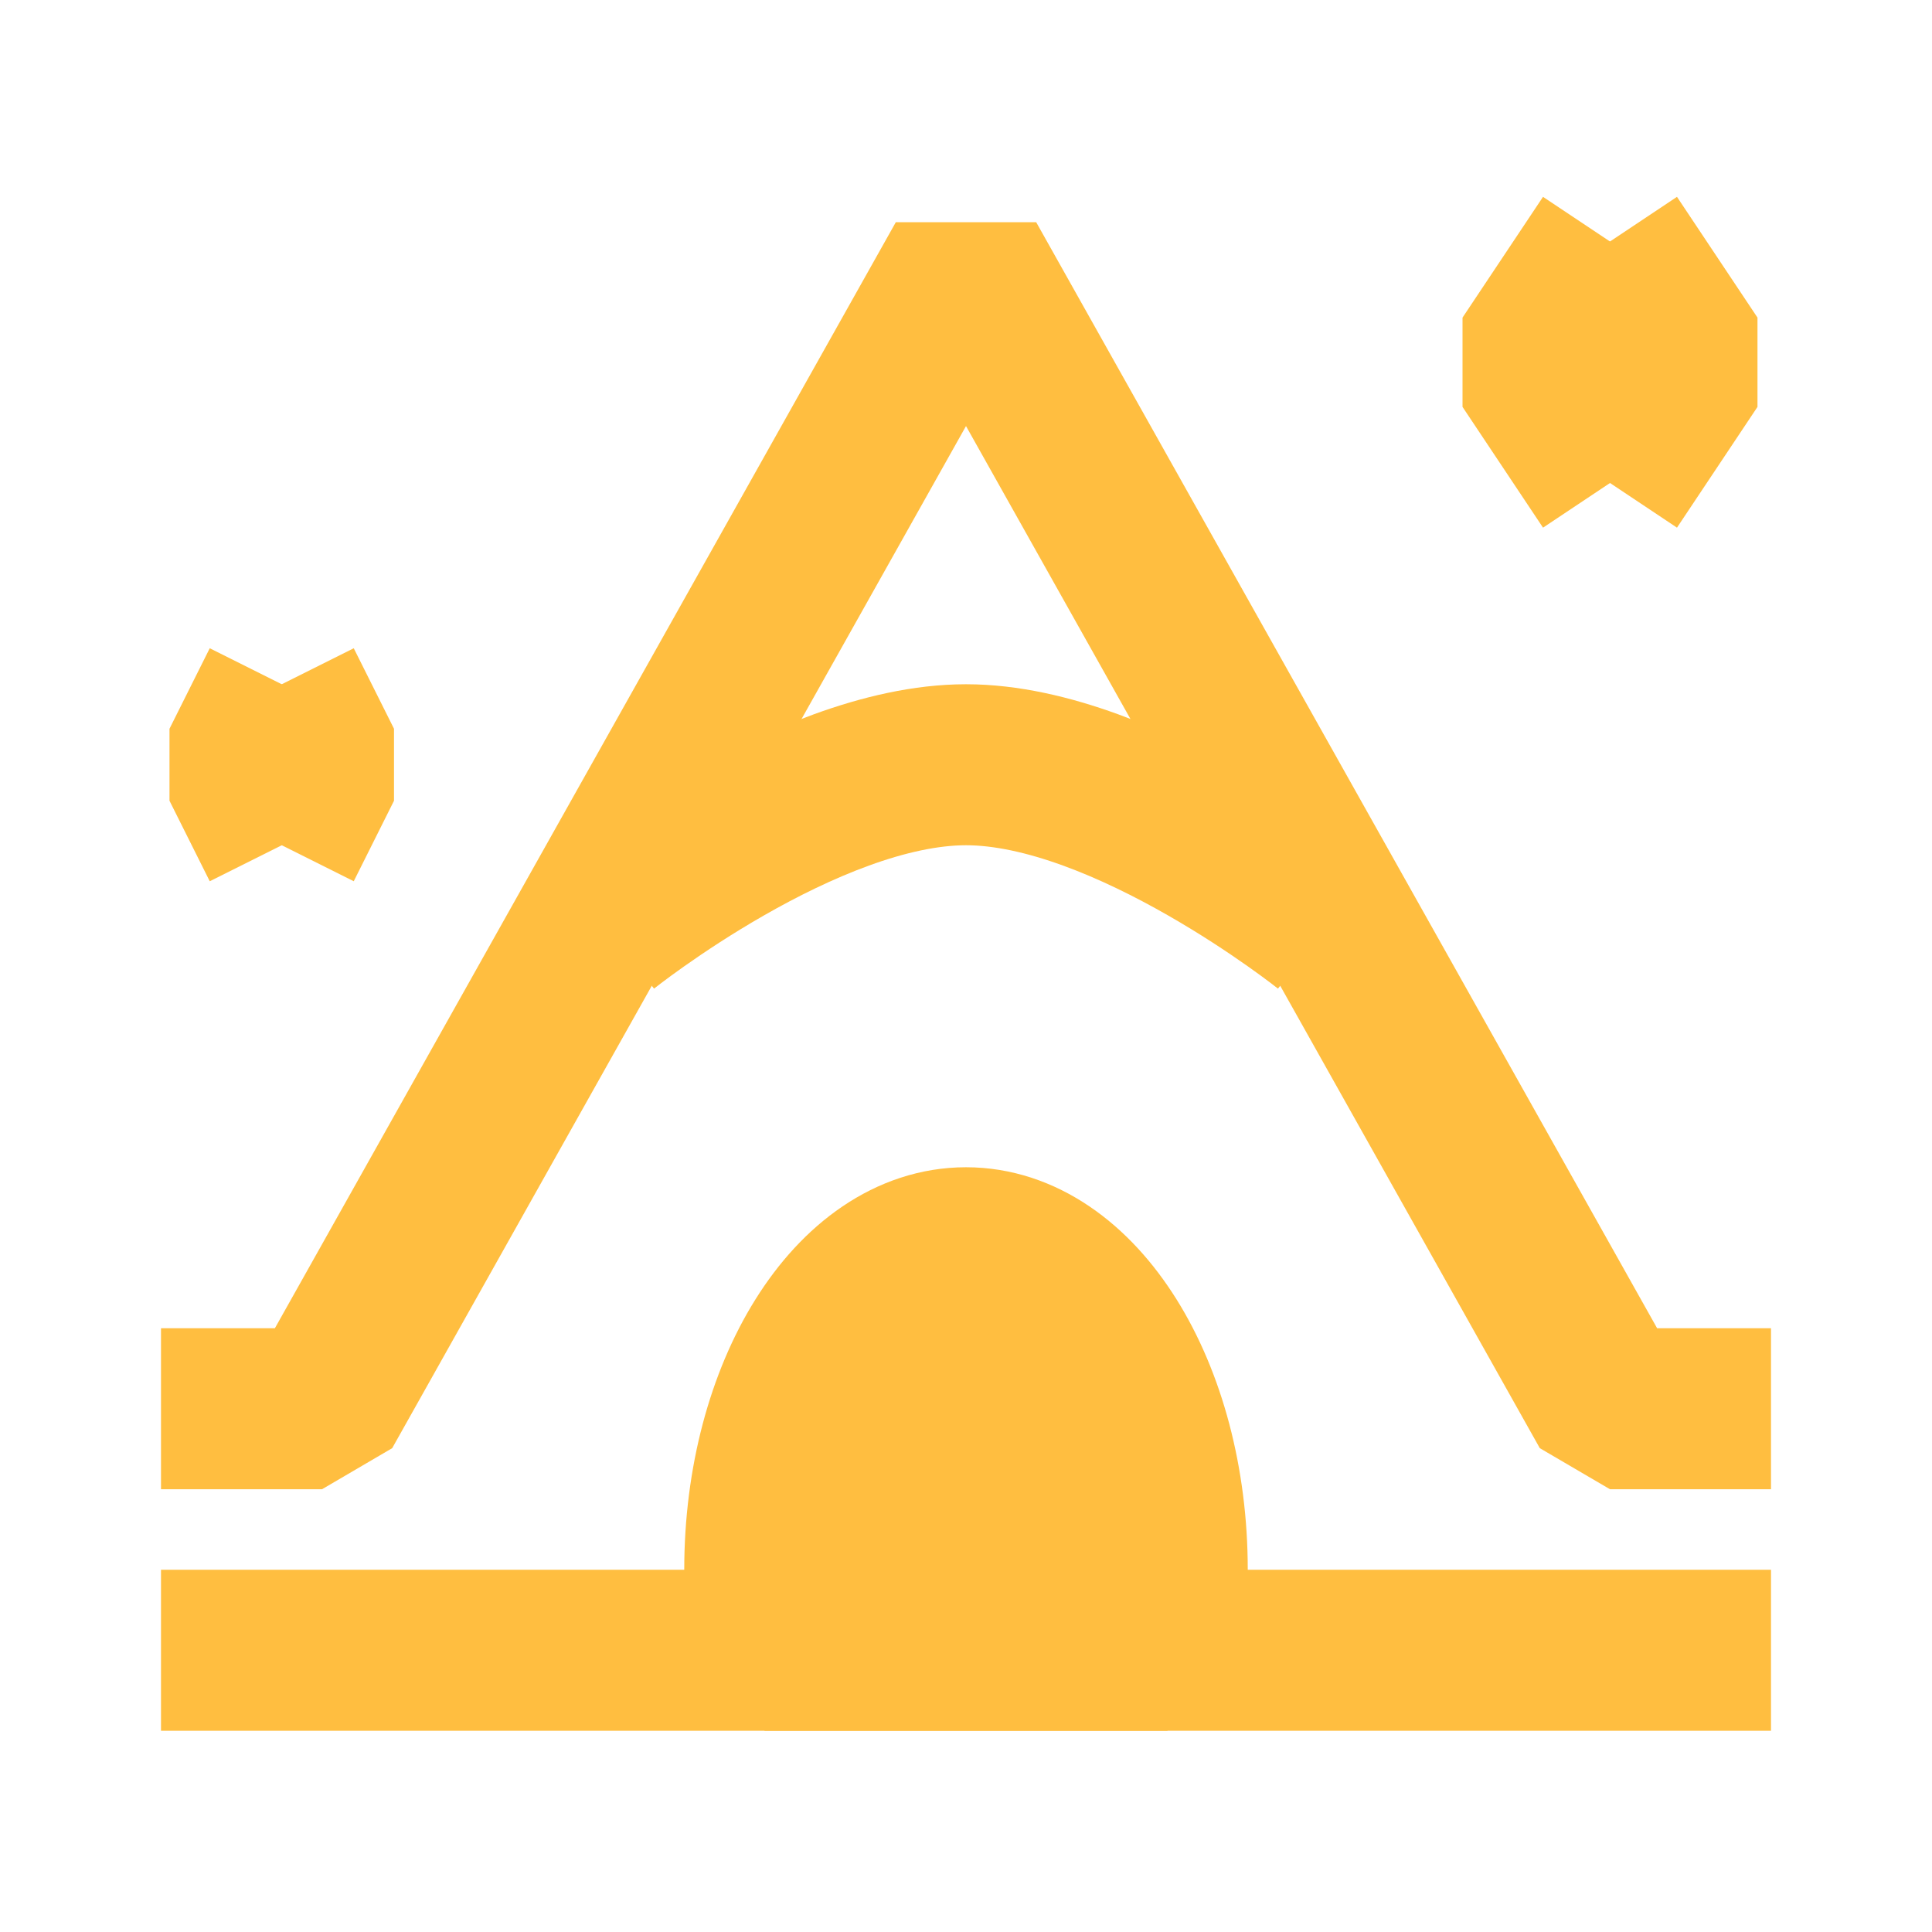 <?xml version="1.0" encoding="UTF-8"?><svg width="24" height="24" viewBox="0 0 48 48" fill="none" xmlns="http://www.w3.org/2000/svg"><path d="M44 35H40L24 6.5L8 35H4" stroke="#ffbe40" stroke-width="4" stroke-linecap="butt" stroke-linejoin="bevel"/><path d="M24 31C21.239 31 19 34.582 19 39V41H29V39C29 34.582 26.761 31 24 31Z" fill="#ffbe40" stroke="#ffbe40" stroke-width="4" stroke-linecap="butt" stroke-linejoin="bevel"/><path d="M4 41L44 41" stroke="#ffbe40" stroke-width="4" stroke-linecap="butt" stroke-linejoin="bevel"/><path d="M15 23C15 23 20 19 24 19C28 19 33 23 33 23" stroke="#ffbe40" stroke-width="4" stroke-linecap="butt" stroke-linejoin="bevel"/><path d="M40 6L38 9L40 12" stroke="#ffbe40" stroke-width="4" stroke-linecap="butt" stroke-linejoin="bevel"/><path d="M40 6L42 9L40 12" stroke="#ffbe40" stroke-width="4" stroke-linecap="butt" stroke-linejoin="bevel"/><path d="M7 17L6 19L7 21" stroke="#ffbe40" stroke-width="4" stroke-linecap="butt" stroke-linejoin="bevel"/><path d="M7 17L8 19L7 21" stroke="#ffbe40" stroke-width="4" stroke-linecap="butt" stroke-linejoin="bevel"/></svg>